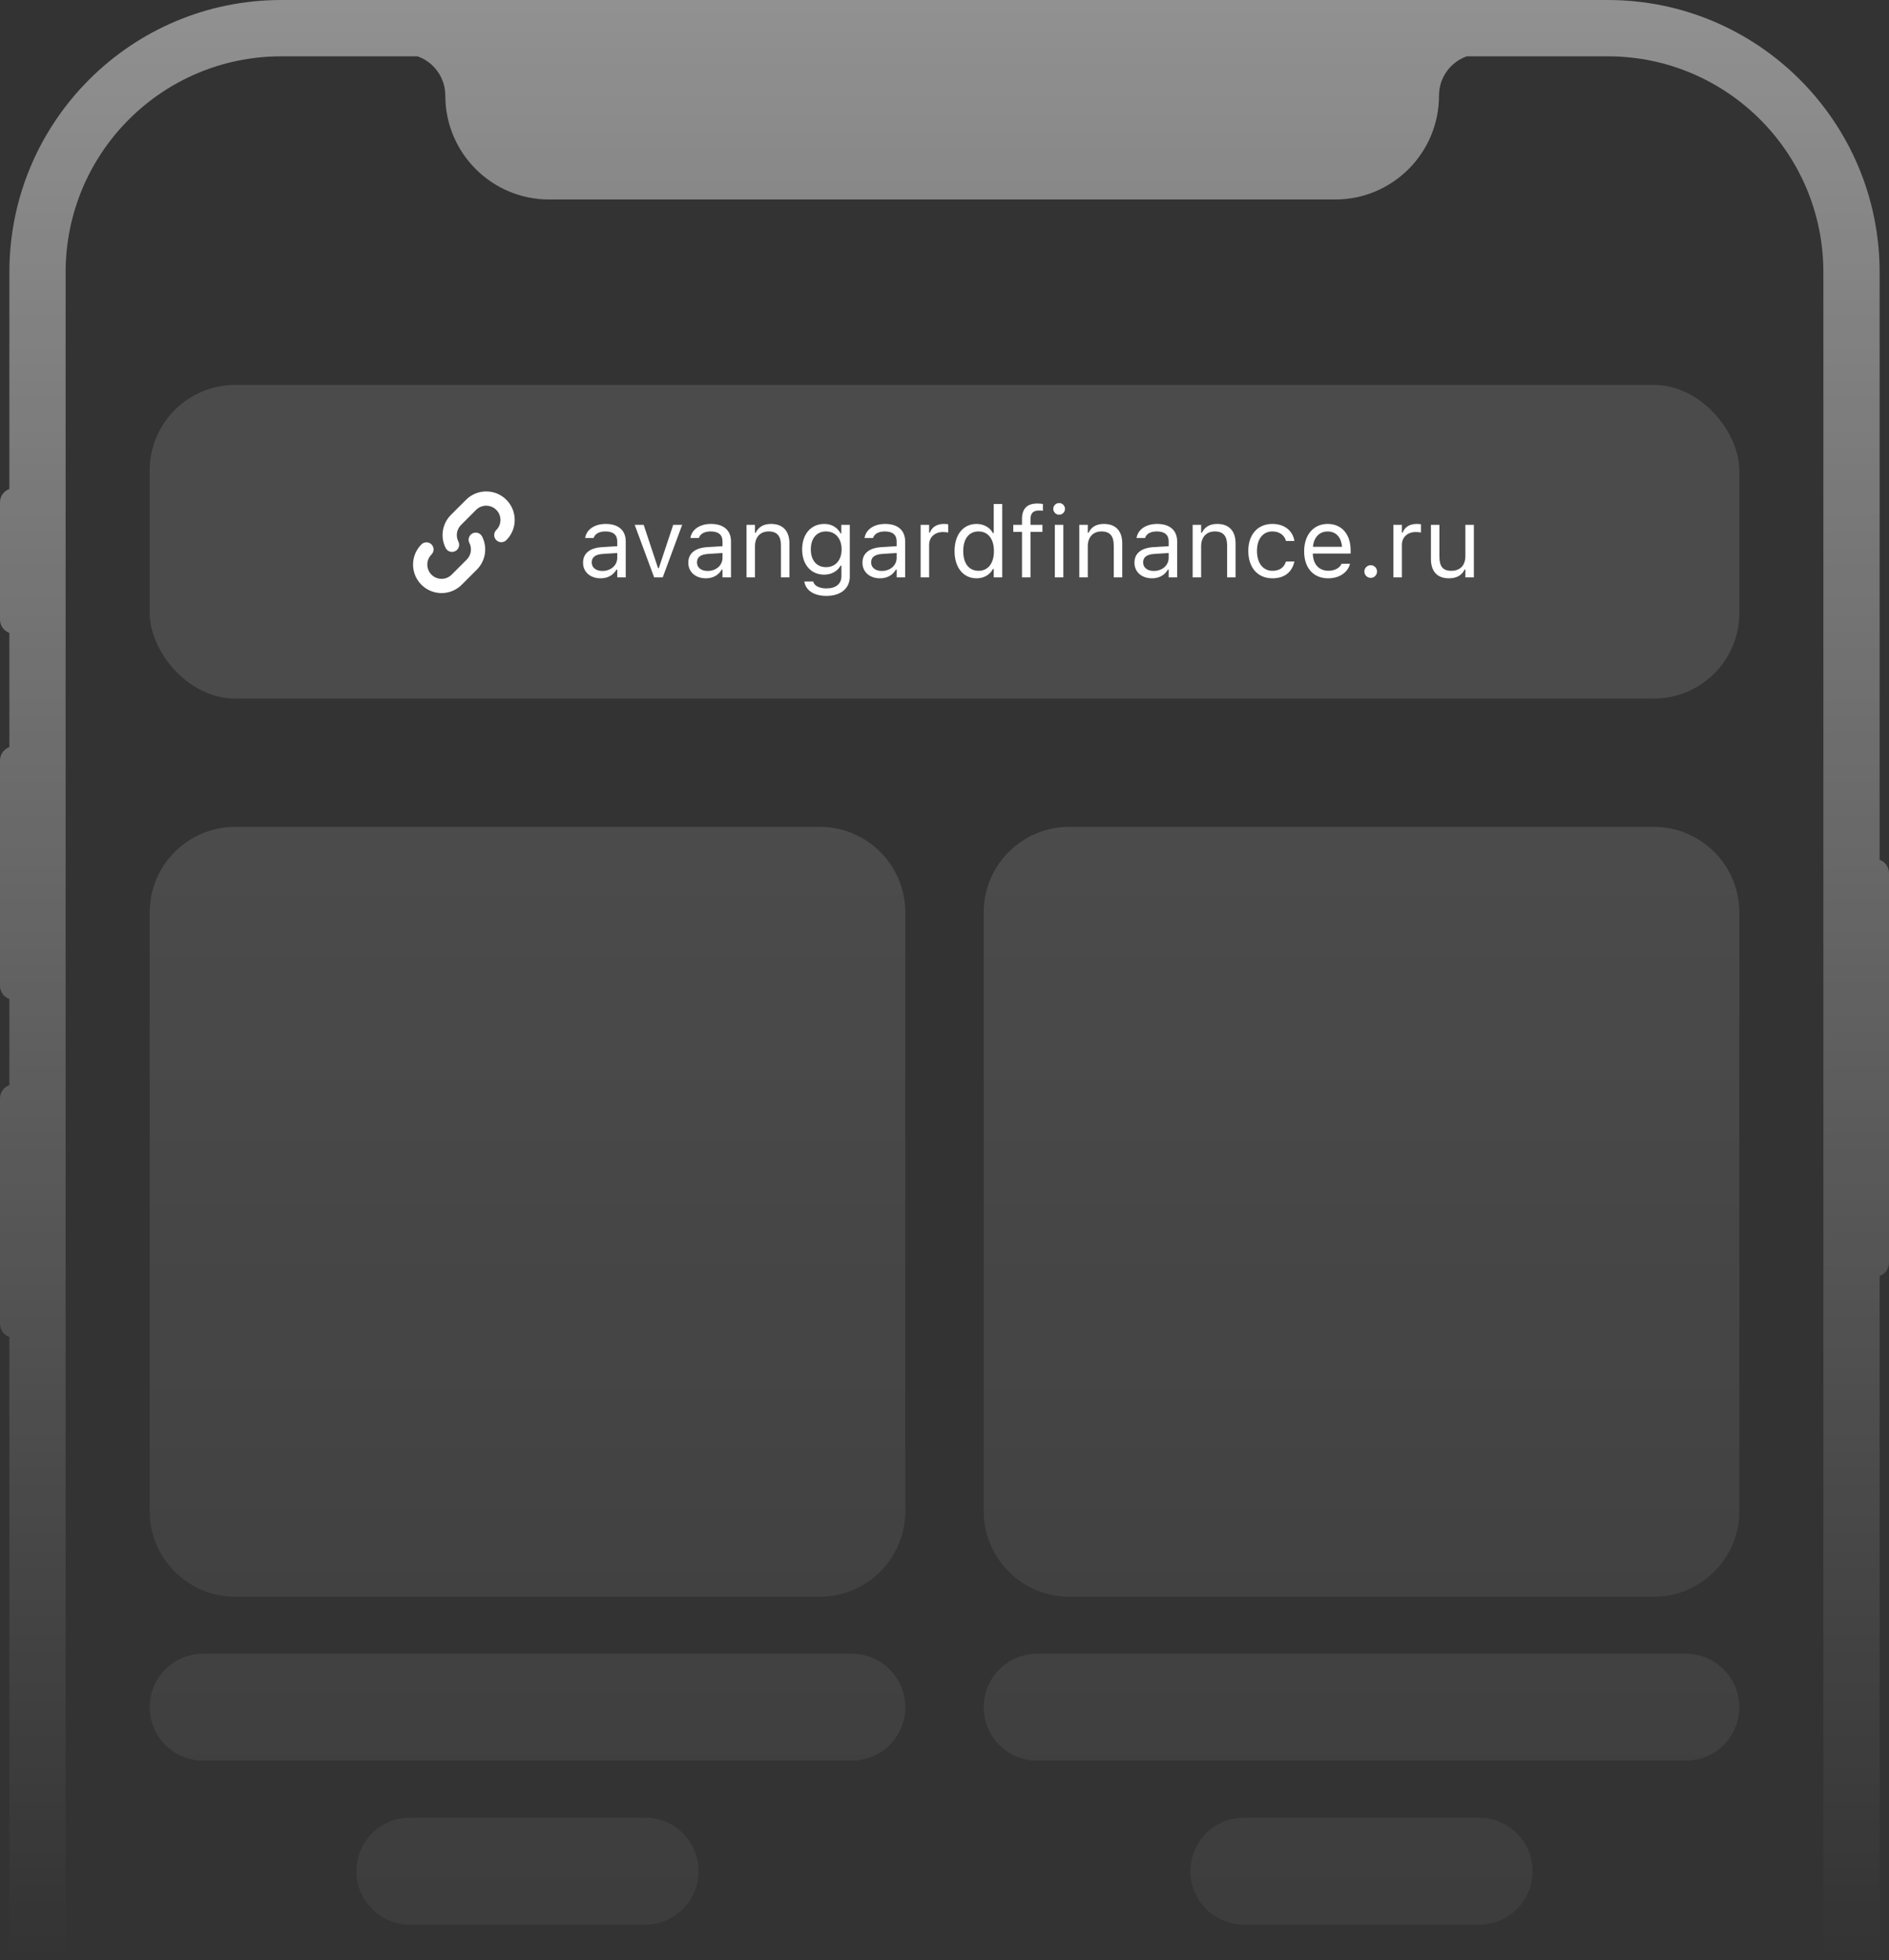 <svg width="265" height="275" viewBox="0 0 265 275" fill="none" xmlns="http://www.w3.org/2000/svg">
<rect x="0" y="0" width="265" height="275" fill="#333333" stroke="none"/>
<g clip-path="url(#clip0_130_46739)">
<path fill-rule="evenodd" clip-rule="evenodd" d="M39.454 0H225.546C246.609 0 263.685 17.1 263.685 38.194V120.621C264.451 120.892 265 121.623 265 122.484V177.14C265 178 264.451 178.732 263.685 179.003V512.324C263.685 533.418 246.609 550.518 225.546 550.518H39.454C18.391 550.518 1.315 533.418 1.315 512.324V187.564C0.549 187.293 0 186.561 0 185.701V154.092C0 153.232 0.549 152.5 1.315 152.229V140.151C0.549 139.88 0 139.148 0 138.288V106.679C0 105.819 0.549 105.087 1.315 104.816V88.787C0.549 88.516 0 87.784 0 86.924V70.461C0 69.601 0.549 68.869 1.315 68.598V38.194C1.315 17.1 18.391 0 39.454 0ZM39.454 7.902C22.748 7.902 9.206 21.464 9.206 38.194V512.324C9.206 529.054 22.748 542.616 39.454 542.616H225.546C242.251 542.616 255.794 529.054 255.794 512.324V38.194C255.794 21.464 242.251 7.902 225.546 7.902H205.764C203.498 8.701 201.873 10.863 201.873 13.405C201.873 21.459 195.355 27.987 187.313 27.987H77.029C68.988 27.987 62.469 21.459 62.469 13.405C62.469 10.863 60.845 8.701 58.579 7.902H39.454Z" fill="url(#paint0_linear_130_46739)"/>
<rect x="21" y="54" width="223" height="44" rx="12" fill="white" fill-opacity="0.12"/>
<path d="M64.303 75.973C64.554 76.465 64.358 77.067 63.867 77.318C63.375 77.569 62.772 77.374 62.521 76.882C61.74 75.35 62.022 73.47 63.257 72.236L65.378 70.114C66.94 68.552 69.473 68.552 71.035 70.114C72.597 71.676 72.597 74.209 71.035 75.771C70.644 76.162 70.011 76.162 69.621 75.771C69.23 75.38 69.23 74.747 69.621 74.357C70.402 73.576 70.402 72.309 69.621 71.528C68.84 70.747 67.573 70.747 66.792 71.528L64.671 73.65C64.053 74.267 63.912 75.207 64.303 75.973ZM65.849 76.174C65.598 75.682 65.794 75.079 66.286 74.828C66.778 74.577 67.38 74.773 67.631 75.265C68.412 76.797 68.13 78.676 66.895 79.911L64.774 82.032C63.212 83.594 60.679 83.594 59.117 82.032C57.555 80.47 57.555 77.937 59.117 76.375C59.508 75.985 60.141 75.985 60.531 76.375C60.922 76.766 60.922 77.399 60.531 77.79C59.75 78.571 59.75 79.837 60.531 80.618C61.312 81.399 62.579 81.399 63.36 80.618L65.481 78.497C66.099 77.879 66.24 76.939 65.849 76.174Z" fill="white"/>
<path d="M84.255 81.13C85.246 81.13 86.019 80.699 86.483 79.913H86.593V81H87.782V75.955C87.782 74.424 86.777 73.501 84.98 73.501C83.407 73.501 82.286 74.28 82.095 75.436L82.088 75.477H83.277L83.284 75.456C83.476 74.882 84.057 74.554 84.939 74.554C86.039 74.554 86.593 75.046 86.593 75.955V76.625L84.481 76.755C82.765 76.857 81.794 77.616 81.794 78.929V78.942C81.794 80.282 82.853 81.13 84.255 81.13ZM83.011 78.915V78.901C83.011 78.17 83.503 77.773 84.624 77.705L86.593 77.582V78.252C86.593 79.305 85.711 80.098 84.501 80.098C83.647 80.098 83.011 79.66 83.011 78.915ZM91.768 81H92.971L95.698 73.631H94.44L92.424 79.701H92.314L90.298 73.631H89.04L91.768 81ZM99.02 81.13C100.012 81.13 100.784 80.699 101.249 79.913H101.358V81H102.548V75.955C102.548 74.424 101.543 73.501 99.745 73.501C98.173 73.501 97.052 74.28 96.86 75.436L96.853 75.477H98.043L98.05 75.456C98.241 74.882 98.822 74.554 99.704 74.554C100.805 74.554 101.358 75.046 101.358 75.955V76.625L99.246 76.755C97.53 76.857 96.56 77.616 96.56 78.929V78.942C96.56 80.282 97.619 81.13 99.02 81.13ZM97.776 78.915V78.901C97.776 78.17 98.269 77.773 99.39 77.705L101.358 77.582V78.252C101.358 79.305 100.477 80.098 99.267 80.098C98.412 80.098 97.776 79.66 97.776 78.915ZM104.722 81H105.911V76.639C105.911 75.347 106.656 74.554 107.832 74.554C109.008 74.554 109.555 75.189 109.555 76.516V81H110.744V76.228C110.744 74.478 109.821 73.501 108.167 73.501C107.08 73.501 106.39 73.959 106.021 74.738H105.911V73.631H104.722V81ZM115.933 83.598C117.942 83.598 119.214 82.545 119.214 80.897V73.631H118.024V74.848H117.942C117.491 74.014 116.685 73.501 115.646 73.501C113.718 73.501 112.528 74.998 112.528 77.062V77.076C112.528 79.141 113.711 80.617 115.618 80.617C116.63 80.617 117.464 80.159 117.929 79.346H118.038V80.836C118.038 81.923 117.252 82.545 115.933 82.545C114.873 82.545 114.217 82.148 114.087 81.588L114.08 81.581H112.85L112.836 81.588C113.021 82.798 114.155 83.598 115.933 83.598ZM115.878 79.564C114.511 79.564 113.745 78.539 113.745 77.076V77.062C113.745 75.6 114.511 74.554 115.878 74.554C117.238 74.554 118.065 75.6 118.065 77.062V77.076C118.065 78.539 117.245 79.564 115.878 79.564ZM123.452 81.13C124.443 81.13 125.216 80.699 125.681 79.913H125.79V81H126.979V75.955C126.979 74.424 125.975 73.501 124.177 73.501C122.604 73.501 121.483 74.28 121.292 75.436L121.285 75.477H122.475L122.481 75.456C122.673 74.882 123.254 74.554 124.136 74.554C125.236 74.554 125.79 75.046 125.79 75.955V76.625L123.678 76.755C121.962 76.857 120.991 77.616 120.991 78.929V78.942C120.991 80.282 122.051 81.13 123.452 81.13ZM122.208 78.915V78.901C122.208 78.17 122.7 77.773 123.821 77.705L125.79 77.582V78.252C125.79 79.305 124.908 80.098 123.698 80.098C122.844 80.098 122.208 79.66 122.208 78.915ZM129.153 81H130.343V76.434C130.343 75.353 131.149 74.636 132.284 74.636C132.544 74.636 132.77 74.663 133.016 74.704V73.549C132.899 73.528 132.646 73.501 132.421 73.501C131.423 73.501 130.732 73.952 130.452 74.725H130.343V73.631H129.153V81ZM137.001 81.13C138.026 81.13 138.847 80.644 139.298 79.824H139.407V81H140.597V70.705H139.407V74.793H139.298C138.895 74.007 138.013 73.501 137.001 73.501C135.128 73.501 133.911 74.998 133.911 77.309V77.322C133.911 79.619 135.135 81.13 137.001 81.13ZM137.274 80.077C135.928 80.077 135.128 79.038 135.128 77.322V77.309C135.128 75.593 135.928 74.554 137.274 74.554C138.614 74.554 139.435 75.606 139.435 77.309V77.322C139.435 79.024 138.614 80.077 137.274 80.077ZM143.372 81H144.562V74.615H146.236V73.631H144.562V72.845C144.562 72.038 144.903 71.621 145.751 71.621C145.963 71.621 146.161 71.628 146.305 71.655V70.705C146.059 70.657 145.799 70.637 145.512 70.637C144.11 70.637 143.372 71.341 143.372 72.811V73.631H142.148V74.615H143.372V81ZM148.581 72.209C149.032 72.209 149.401 71.84 149.401 71.389C149.401 70.938 149.032 70.568 148.581 70.568C148.13 70.568 147.761 70.938 147.761 71.389C147.761 71.84 148.13 72.209 148.581 72.209ZM147.979 81H149.169V73.631H147.979V81ZM151.411 81H152.601V76.639C152.601 75.347 153.346 74.554 154.521 74.554C155.697 74.554 156.244 75.189 156.244 76.516V81H157.434V76.228C157.434 74.478 156.511 73.501 154.856 73.501C153.77 73.501 153.079 73.959 152.71 74.738H152.601V73.631H151.411V81ZM161.61 81.13C162.602 81.13 163.374 80.699 163.839 79.913H163.948V81H165.138V75.955C165.138 74.424 164.133 73.501 162.335 73.501C160.763 73.501 159.642 74.28 159.45 75.436L159.443 75.477H160.633L160.64 75.456C160.831 74.882 161.412 74.554 162.294 74.554C163.395 74.554 163.948 75.046 163.948 75.955V76.625L161.836 76.755C160.12 76.857 159.149 77.616 159.149 78.929V78.942C159.149 80.282 160.209 81.13 161.61 81.13ZM160.366 78.915V78.901C160.366 78.17 160.858 77.773 161.979 77.705L163.948 77.582V78.252C163.948 79.305 163.066 80.098 161.856 80.098C161.002 80.098 160.366 79.66 160.366 78.915ZM167.312 81H168.501V76.639C168.501 75.347 169.246 74.554 170.422 74.554C171.598 74.554 172.145 75.189 172.145 76.516V81H173.334V76.228C173.334 74.478 172.411 73.501 170.757 73.501C169.67 73.501 168.979 73.959 168.61 74.738H168.501V73.631H167.312V81ZM178.502 81.13C180.272 81.13 181.264 80.18 181.564 78.847L181.578 78.772L180.402 78.778L180.389 78.819C180.115 79.64 179.486 80.077 178.495 80.077C177.183 80.077 176.335 78.99 176.335 77.295V77.281C176.335 75.62 177.169 74.554 178.495 74.554C179.555 74.554 180.211 75.142 180.396 75.866L180.402 75.887H181.585L181.578 75.846C181.359 74.533 180.286 73.501 178.495 73.501C176.431 73.501 175.118 74.991 175.118 77.281V77.295C175.118 79.633 176.438 81.13 178.502 81.13ZM186.329 81.13C188.065 81.13 189.118 80.145 189.371 79.147L189.385 79.093H188.195L188.168 79.154C187.97 79.599 187.354 80.07 186.356 80.07C185.044 80.07 184.203 79.182 184.169 77.657H189.474V77.192C189.474 74.991 188.257 73.501 186.254 73.501C184.251 73.501 182.952 75.06 182.952 77.336V77.343C182.952 79.653 184.224 81.13 186.329 81.13ZM186.247 74.561C187.334 74.561 188.141 75.251 188.264 76.707H184.189C184.319 75.306 185.153 74.561 186.247 74.561ZM192.29 81.068C192.782 81.068 193.179 80.665 193.179 80.18C193.179 79.688 192.782 79.291 192.29 79.291C191.805 79.291 191.401 79.688 191.401 80.18C191.401 80.665 191.805 81.068 192.29 81.068ZM195.476 81H196.665V76.434C196.665 75.353 197.472 74.636 198.606 74.636C198.866 74.636 199.092 74.663 199.338 74.704V73.549C199.222 73.528 198.969 73.501 198.743 73.501C197.745 73.501 197.055 73.952 196.774 74.725H196.665V73.631H195.476V81ZM203.275 81.13C204.355 81.13 205.101 80.686 205.463 79.899H205.572V81H206.762V73.631H205.572V77.992C205.572 79.284 204.882 80.077 203.583 80.077C202.407 80.077 201.929 79.441 201.929 78.115V73.631H200.739V78.402C200.739 80.145 201.601 81.13 203.275 81.13Z" fill="white"/>
<path fill-rule="evenodd" clip-rule="evenodd" d="M138 128C138 121.373 143.373 116 150 116H232C238.627 116 244 121.373 244 128V212C244 218.627 238.627 224 232 224H150C143.373 224 138 218.627 138 212V128ZM138 239.5C138 235.358 141.358 232 145.5 232H236.5C240.642 232 244 235.358 244 239.5C244 243.642 240.642 247 236.5 247H145.5C141.358 247 138 243.642 138 239.5ZM174.5 255C170.358 255 167 258.358 167 262.5C167 266.642 170.358 270 174.5 270H207.5C211.642 270 215 266.642 215 262.5C215 258.358 211.642 255 207.5 255H174.5Z" fill="url(#paint1_linear_130_46739)"/>
<path fill-rule="evenodd" clip-rule="evenodd" d="M21 128C21 121.373 26.373 116 33 116H115C121.627 116 127 121.373 127 128V212C127 218.627 121.627 224 115 224H33C26.373 224 21 218.627 21 212V128ZM21 239.5C21 235.358 24.358 232 28.5 232H119.5C123.642 232 127 235.358 127 239.5C127 243.642 123.642 247 119.5 247H28.5C24.358 247 21 243.642 21 239.5ZM57.5 255C53.358 255 50 258.358 50 262.5C50 266.642 53.358 270 57.5 270H90.5C94.642 270 98 266.642 98 262.5C98 258.358 94.642 255 90.5 255H57.5Z" fill="url(#paint2_linear_130_46739)"/>
</g>
<defs>
<linearGradient id="paint0_linear_130_46739" x1="132.5" y1="0" x2="132.5" y2="275" gradientUnits="userSpaceOnUse">
<stop stop-color="white" stop-opacity="0.46"/>
<stop offset="1" stop-color="white" stop-opacity="0"/>
</linearGradient>
<linearGradient id="paint1_linear_130_46739" x1="191" y1="116" x2="191" y2="270" gradientUnits="userSpaceOnUse">
<stop stop-color="white" stop-opacity="0.12"/>
<stop offset="1" stop-color="white" stop-opacity="0.05"/>
</linearGradient>
<linearGradient id="paint2_linear_130_46739" x1="74" y1="116" x2="74" y2="270" gradientUnits="userSpaceOnUse">
<stop stop-color="white" stop-opacity="0.12"/>
<stop offset="1" stop-color="white" stop-opacity="0.05"/>
</linearGradient>
<clipPath id="clip0_130_46739">
<rect width="265" height="275" fill="white"/>
</clipPath>
</defs>
</svg>
